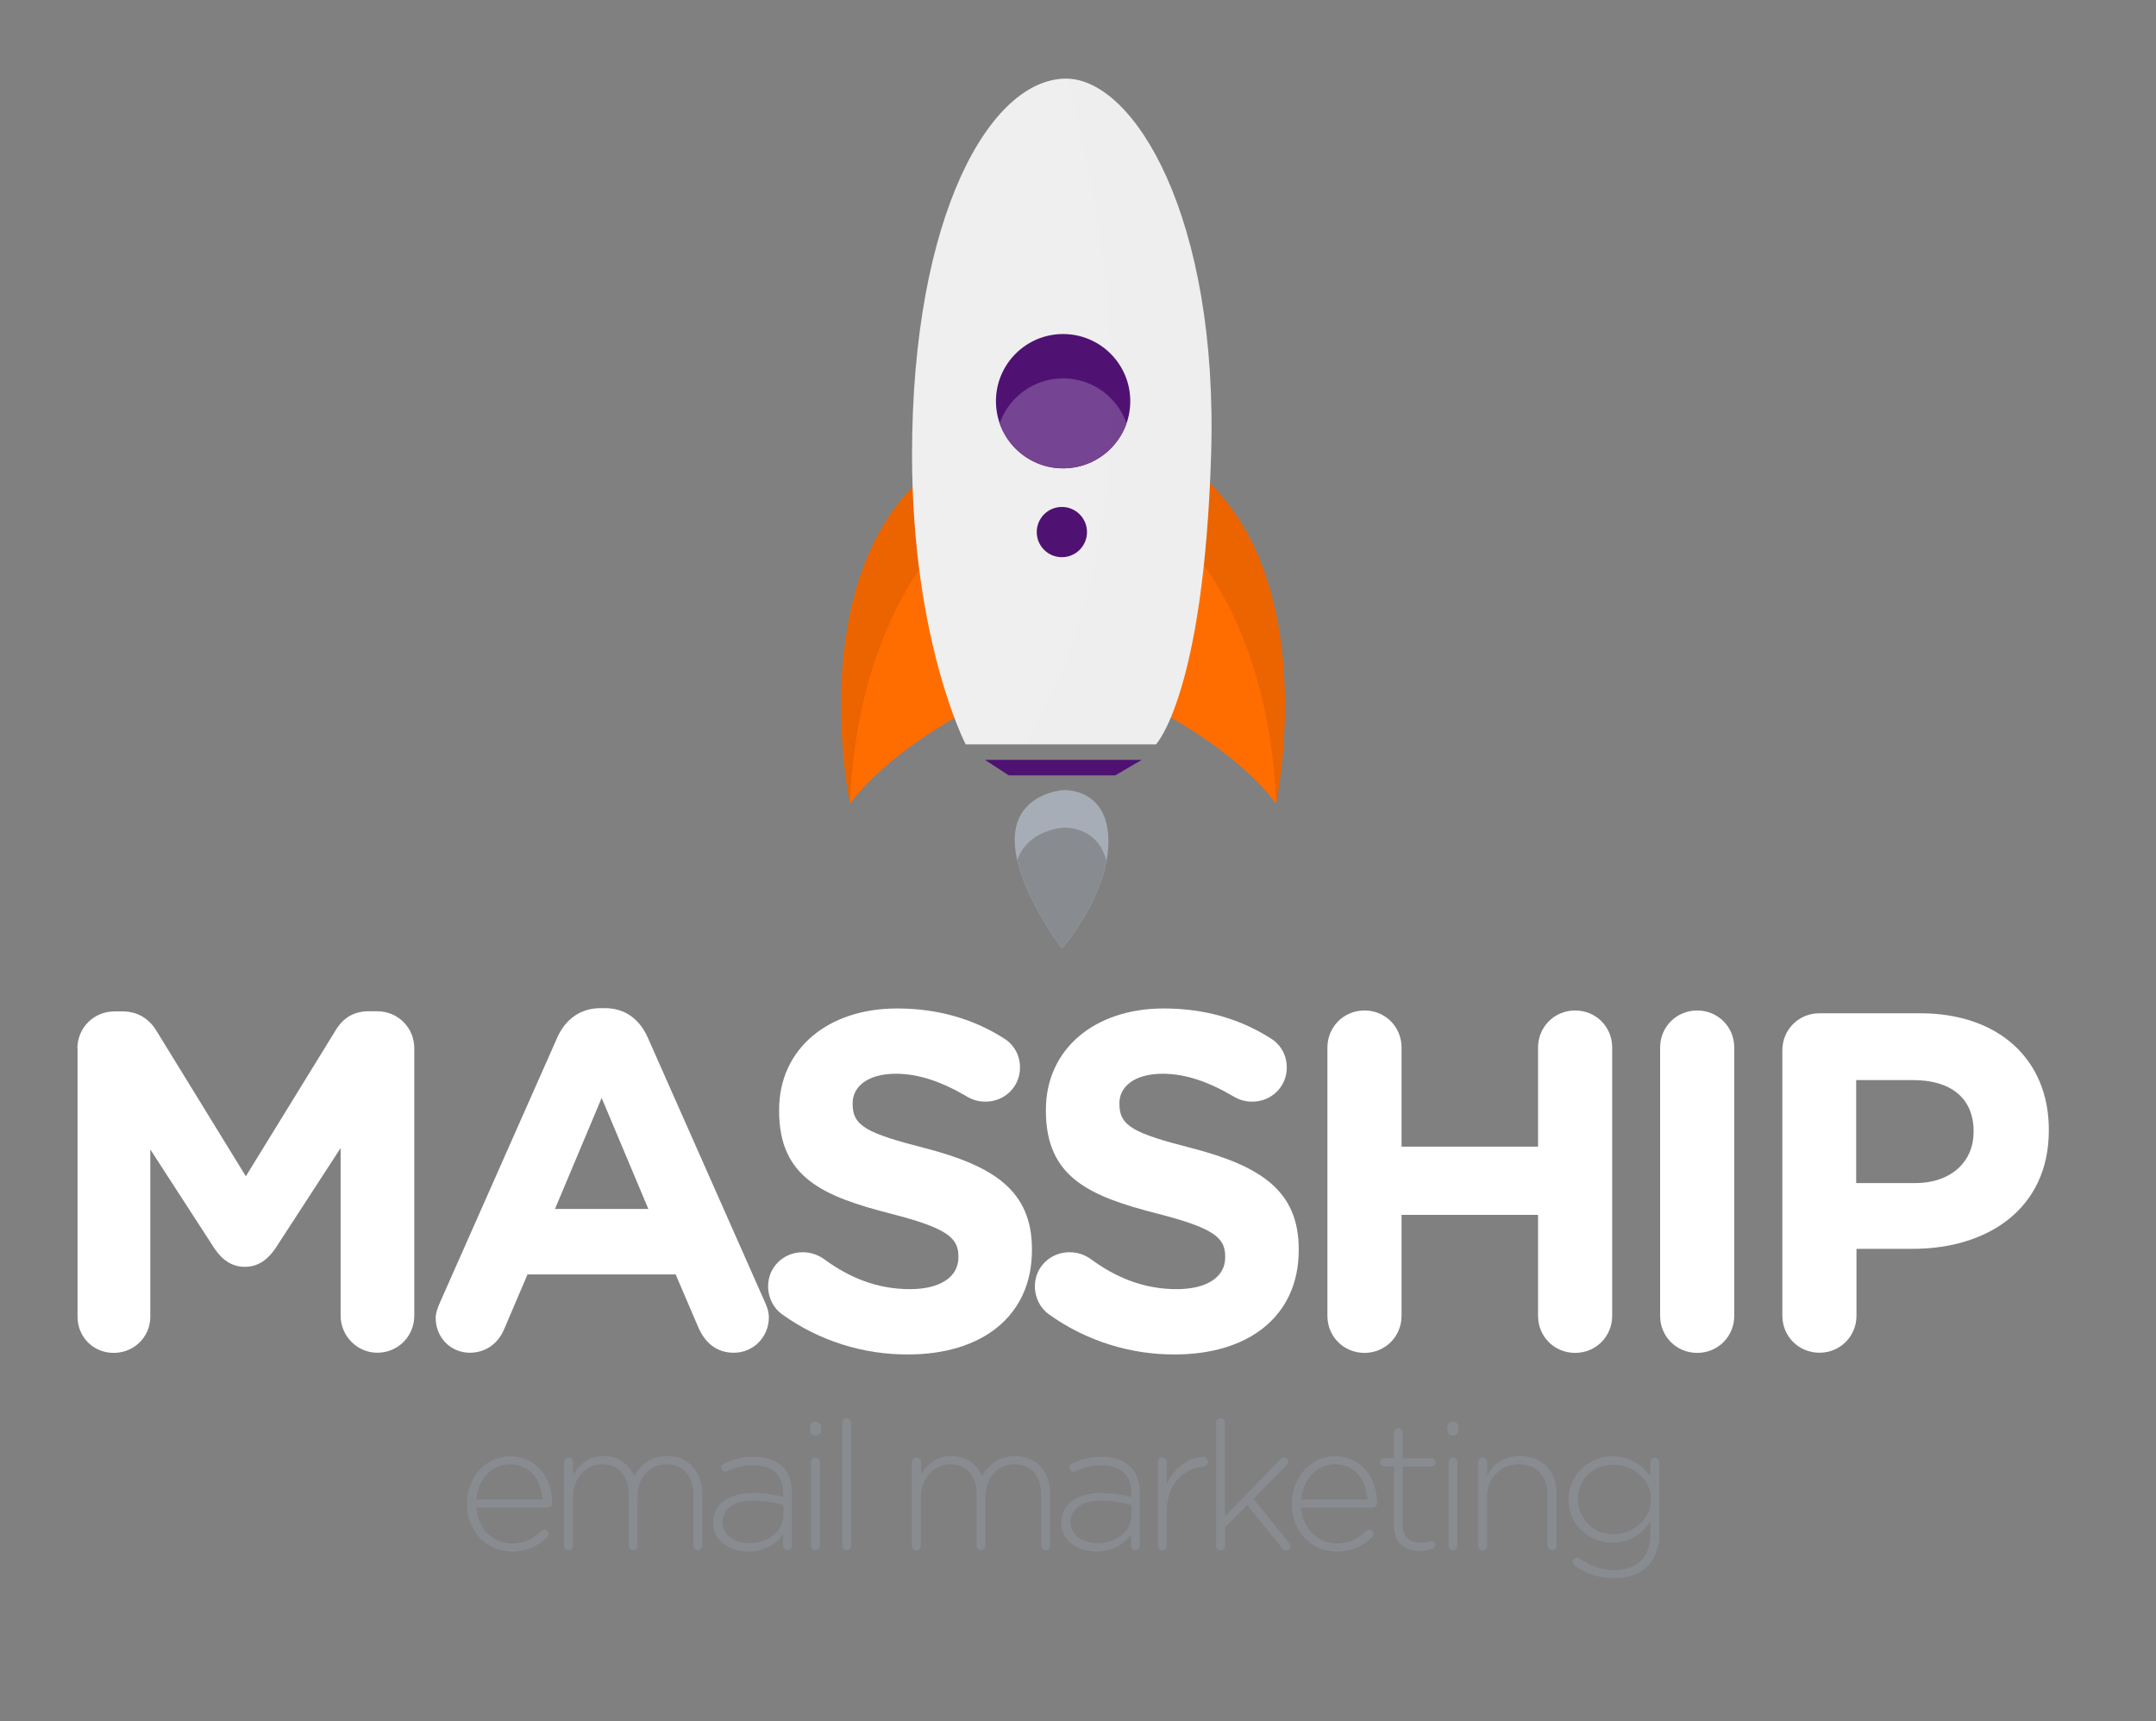 <?xml version="1.0" encoding="utf-8"?>
<!-- Generator: Adobe Illustrator 16.0.3, SVG Export Plug-In . SVG Version: 6.00 Build 0)  -->
<!DOCTYPE svg PUBLIC "-//W3C//DTD SVG 1.1//EN" "http://www.w3.org/Graphics/SVG/1.1/DTD/svg11.dtd">
<svg version="1.1" id="Layer_1" xmlns="http://www.w3.org/2000/svg" xmlns:xlink="http://www.w3.org/1999/xlink" x="0px" y="0px"
	 width="139px" height="111px" viewBox="0 0 139 111" enable-background="new 0 0 139 111" xml:space="preserve">
<rect x="0" y="0" width="139" height="111" fill="#808080" stroke="none"/>
<g>
	<g>
		<path fill="#FFFFFF" d="M4.99,67.61c0-1.33,1.05-2.39,2.39-2.39h0.53c1.02,0,1.74,0.53,2.17,1.24l5.77,9.39l5.8-9.43
			c0.5-0.81,1.18-1.21,2.14-1.21h0.53c1.33,0,2.39,1.05,2.39,2.39v17.24c0,1.33-1.05,2.39-2.39,2.39c-1.3,0-2.36-1.09-2.36-2.39
			V74.03l-4.19,6.45c-0.5,0.74-1.12,1.21-1.98,1.21c-0.87,0-1.49-0.47-1.98-1.21l-4.12-6.36v10.79c0,1.3-1.05,2.33-2.36,2.33
			s-2.33-1.02-2.33-2.33V67.61z"/>
		<path fill="#FFFFFF" d="M28.37,83.98l7.56-17.08c0.53-1.18,1.49-1.89,2.79-1.89h0.28c1.3,0,2.23,0.71,2.76,1.89l7.56,17.08
			c0.16,0.34,0.25,0.65,0.25,0.96c0,1.27-0.99,2.29-2.26,2.29c-1.12,0-1.86-0.65-2.29-1.64l-1.46-3.41h-9.55l-1.52,3.56
			c-0.4,0.93-1.21,1.49-2.2,1.49c-1.24,0-2.2-0.99-2.2-2.23C28.09,84.66,28.22,84.32,28.37,83.98z M41.8,77.96l-3.01-7.16
			l-3.01,7.16H41.8z"/>
		<path fill="#FFFFFF" d="M50.42,84.75c-0.53-0.37-0.9-1.05-0.9-1.8c0-1.24,0.99-2.2,2.23-2.2c0.62,0,1.05,0.22,1.36,0.43
			c1.64,1.21,3.44,1.95,5.55,1.95c1.95,0,3.13-0.78,3.13-2.05v-0.06c0-1.21-0.74-1.83-4.37-2.76c-4.37-1.12-7.19-2.33-7.19-6.63
			v-0.06c0-3.94,3.16-6.54,7.6-6.54c2.64,0,4.93,0.68,6.88,1.92c0.53,0.31,1.05,0.96,1.05,1.89c0,1.24-0.99,2.2-2.23,2.2
			c-0.46,0-0.84-0.12-1.21-0.34c-1.58-0.93-3.07-1.46-4.56-1.46c-1.83,0-2.79,0.84-2.79,1.89v0.06c0,1.43,0.93,1.89,4.68,2.85
			c4.4,1.15,6.88,2.73,6.88,6.51v0.06c0,4.31-3.29,6.73-7.97,6.73C55.72,87.36,52.83,86.49,50.42,84.75z"/>
		<path fill="#FFFFFF" d="M67.62,84.75c-0.53-0.37-0.9-1.05-0.9-1.8c0-1.24,0.99-2.2,2.23-2.2c0.62,0,1.05,0.22,1.36,0.43
			c1.64,1.21,3.44,1.95,5.55,1.95c1.95,0,3.13-0.78,3.13-2.05v-0.06c0-1.21-0.74-1.83-4.37-2.76c-4.37-1.12-7.19-2.33-7.19-6.63
			v-0.06c0-3.94,3.16-6.54,7.6-6.54c2.64,0,4.93,0.68,6.88,1.92c0.53,0.31,1.05,0.96,1.05,1.89c0,1.24-0.99,2.2-2.23,2.2
			c-0.46,0-0.84-0.12-1.21-0.34c-1.58-0.93-3.07-1.46-4.56-1.46c-1.83,0-2.79,0.84-2.79,1.89v0.06c0,1.43,0.93,1.89,4.68,2.85
			c4.4,1.15,6.88,2.73,6.88,6.51v0.06c0,4.31-3.29,6.73-7.97,6.73C72.93,87.36,70.04,86.49,67.62,84.75z"/>
		<path fill="#FFFFFF" d="M85.58,67.55c0-1.33,1.05-2.39,2.39-2.39s2.39,1.05,2.39,2.39v6.39h8.8v-6.39c0-1.33,1.05-2.39,2.39-2.39
			s2.39,1.05,2.39,2.39v17.3c0,1.33-1.05,2.39-2.39,2.39s-2.39-1.05-2.39-2.39v-6.51h-8.8v6.51c0,1.33-1.05,2.39-2.39,2.39
			s-2.39-1.05-2.39-2.39V67.55z"/>
		<path fill="#FFFFFF" d="M107.03,67.55c0-1.33,1.05-2.39,2.39-2.39c1.33,0,2.39,1.05,2.39,2.39v17.3c0,1.33-1.05,2.39-2.39,2.39
			c-1.33,0-2.39-1.05-2.39-2.39V67.55z"/>
		<path fill="#FFFFFF" d="M114.91,67.73c0-1.33,1.05-2.39,2.39-2.39h6.48c5.18,0,8.31,3.07,8.31,7.5v0.06
			c0,5.02-3.91,7.63-8.77,7.63h-3.63v4.31c0,1.33-1.05,2.39-2.39,2.39c-1.33,0-2.39-1.05-2.39-2.39V67.73z M123.46,76.29
			c2.39,0,3.78-1.43,3.78-3.29v-0.06c0-2.14-1.49-3.29-3.88-3.29h-3.69v6.64H123.46z"/>
	</g>
	<g>
		<g>
			<g>
				<path fill="#FF6D00" d="M54.8,51.82c0,0-3.02-14.22,4.77-21.13l2.73,15.19C62.3,45.88,57.34,48.41,54.8,51.82z"/>
			</g>
			<g opacity="0.08">
				<path d="M54.8,51.82c0,0-3.02-14.22,4.77-21.13l0.83,4.6C60.4,35.29,55.23,40.48,54.8,51.82z"/>
			</g>
		</g>
		<g>
			<g>
				<path fill="#FF6D00" d="M82.27,51.82c0,0,3.02-14.22-4.77-21.13l-2.73,15.19C74.77,45.88,79.74,48.41,82.27,51.82z"/>
			</g>
			<g opacity="0.08">
				<path d="M82.27,51.82c0,0,3.02-14.22-4.77-21.13l-0.83,4.6C76.68,35.29,81.85,40.48,82.27,51.82z"/>
			</g>
		</g>
		<g>
			<defs>
				<path id="SVGID_1_" d="M62.26,48h12.27c0,0,3.07-3.23,3.55-18.61c0.49-15.38-4.97-24.32-9.35-24.32
					c-4.87,0-9.93,8.78-9.93,24.27C58.81,41.38,62.26,48,62.26,48z"/>
			</defs>
			<use xlink:href="#SVGID_1_"  overflow="visible" fill="#EFEFEF"/>
			<clipPath id="SVGID_2_">
				<use xlink:href="#SVGID_1_"  overflow="visible"/>
			</clipPath>
		</g>
		<g>
			<circle fill="#4F1272" cx="68.46" cy="34.31" r="1.62"/>
		</g>
		<g>
			<polygon fill="#4F1272" points="63.5,49 65.04,50 71.9,50 73.61,49 			"/>
		</g>
		<g>
			<defs>
				<path id="SVGID_3_" d="M68.46,61.17c0,0,3-3.41,3-6.91c0-3.51-2.92-3.31-2.92-3.31s-3.12,0.19-3.12,3.21
					S68.46,61.17,68.46,61.17z"/>
			</defs>
			<use xlink:href="#SVGID_3_"  overflow="visible" fill="#A7ADB7"/>
			<clipPath id="SVGID_4_">
				<use xlink:href="#SVGID_3_"  overflow="visible"/>
			</clipPath>
			<g clip-path="url(#SVGID_4_)">
				<path fill="#888C91" d="M68.46,63.59c0,0,3-3.41,3-6.91c0-3.51-2.92-3.31-2.92-3.31s-3.12,0.19-3.12,3.21
					C65.43,59.6,68.46,63.59,68.46,63.59z"/>
			</g>
		</g>
		<g>
			<defs>
				<circle id="SVGID_5_" cx="68.54" cy="25.87" r="4.33"/>
			</defs>
			<use xlink:href="#SVGID_5_"  overflow="visible" fill="#4F1272"/>
			<clipPath id="SVGID_6_">
				<use xlink:href="#SVGID_5_"  overflow="visible"/>
			</clipPath>
			<g clip-path="url(#SVGID_6_)">
				<circle fill="#754492" cx="68.54" cy="28.73" r="4.33"/>
			</g>
		</g>
		<g opacity="0.05">
			<defs>
				<path id="SVGID_7_" opacity="0.05" d="M68.76,5.09c4.38,0,9.82,8.94,9.33,24.32C77.6,44.8,74.53,48,74.53,48h-8.52
					C66.01,48,76.58,33.77,68.76,5.09"/>
			</defs>
			<use xlink:href="#SVGID_7_"  overflow="visible"/>
			<clipPath id="SVGID_8_">
				<use xlink:href="#SVGID_7_"  overflow="visible"/>
			</clipPath>
		</g>
	</g>
	<g>
		<path fill="#888C91" d="M32.99,100.05c-1.54,0-2.88-1.23-2.88-3.06v-0.02c0-1.71,1.2-3.06,2.79-3.06c1.65,0,2.7,1.36,2.7,3.04
			c0,0.14-0.14,0.27-0.28,0.27h-4.61c0.1,1.46,1.15,2.31,2.3,2.31c0.84,0,1.43-0.35,1.9-0.81c0.05-0.05,0.1-0.08,0.18-0.08
			c0.15,0,0.28,0.12,0.28,0.27c0,0.06-0.02,0.13-0.09,0.2C34.7,99.67,34.05,100.05,32.99,100.05z M34.98,96.7
			c-0.08-1.19-0.76-2.28-2.11-2.28c-1.16,0-2.06,0.98-2.17,2.28H34.98z"/>
		<path fill="#888C91" d="M36.38,94.28c0-0.16,0.12-0.29,0.28-0.29c0.16,0,0.29,0.12,0.29,0.29v0.81c0.38-0.61,0.91-1.19,1.96-1.19
			c1.03,0,1.66,0.59,1.98,1.27c0.38-0.66,1.01-1.27,2.12-1.27c1.39,0,2.26,0.98,2.26,2.45v3.32c0,0.17-0.12,0.29-0.28,0.29
			s-0.29-0.12-0.29-0.29v-3.25c0-1.27-0.66-2-1.74-2c-0.99,0-1.85,0.76-1.85,2.07v3.18c0,0.17-0.12,0.29-0.28,0.29
			c-0.16,0-0.29-0.12-0.29-0.29v-3.28c0-1.22-0.67-1.97-1.72-1.97s-1.88,0.92-1.88,2.11v3.15c0,0.17-0.12,0.29-0.28,0.29
			c-0.16,0-0.29-0.12-0.29-0.29V94.28z"/>
		<path fill="#888C91" d="M45.98,98.21v-0.02c0-1.22,1.05-1.91,2.57-1.91c0.82,0,1.38,0.1,1.95,0.25v-0.25c0-1.19-0.73-1.8-1.94-1.8
			c-0.65,0-1.19,0.16-1.67,0.39c-0.05,0.02-0.09,0.03-0.13,0.03c-0.14,0-0.26-0.13-0.26-0.27c0-0.14,0.1-0.23,0.16-0.25
			c0.6-0.27,1.19-0.44,1.94-0.44c0.79,0,1.43,0.22,1.85,0.65c0.39,0.39,0.6,0.93,0.6,1.66v3.42c0,0.17-0.12,0.29-0.28,0.29
			c-0.16,0-0.28-0.12-0.28-0.29v-0.74c-0.4,0.56-1.13,1.12-2.25,1.12C47.16,100.05,45.98,99.43,45.98,98.21z M50.51,97.71v-0.67
			c-0.5-0.13-1.15-0.27-1.99-0.27c-1.24,0-1.94,0.55-1.94,1.37v0.02c0,0.85,0.81,1.35,1.71,1.35
			C49.48,99.52,50.51,98.78,50.51,97.71z"/>
		<path fill="#888C91" d="M52.23,92.02c0-0.2,0.15-0.35,0.35-0.35s0.36,0.15,0.36,0.35v0.2c0,0.2-0.16,0.35-0.36,0.35
			s-0.35-0.15-0.35-0.35V92.02z M52.29,94.28c0-0.16,0.12-0.29,0.28-0.29c0.16,0,0.29,0.12,0.29,0.29v5.39
			c0,0.17-0.12,0.29-0.28,0.29c-0.16,0-0.29-0.12-0.29-0.29V94.28z"/>
		<path fill="#888C91" d="M54.3,91.74c0-0.16,0.12-0.29,0.28-0.29s0.29,0.13,0.29,0.29v7.93c0,0.17-0.12,0.29-0.28,0.29
			c-0.16,0-0.29-0.12-0.29-0.29V91.74z"/>
		<path fill="#888C91" d="M58.81,94.28c0-0.16,0.12-0.29,0.28-0.29c0.16,0,0.29,0.12,0.29,0.29v0.81c0.38-0.61,0.91-1.19,1.96-1.19
			c1.03,0,1.66,0.59,1.98,1.27c0.38-0.66,1.01-1.27,2.12-1.27c1.39,0,2.26,0.98,2.26,2.45v3.32c0,0.17-0.11,0.29-0.28,0.29
			c-0.16,0-0.29-0.12-0.29-0.29v-3.25c0-1.27-0.66-2-1.74-2c-0.99,0-1.85,0.76-1.85,2.07v3.18c0,0.17-0.12,0.29-0.28,0.29
			c-0.16,0-0.29-0.12-0.29-0.29v-3.28c0-1.22-0.67-1.97-1.72-1.97s-1.88,0.92-1.88,2.11v3.15c0,0.17-0.12,0.29-0.28,0.29
			s-0.29-0.12-0.29-0.29V94.28z"/>
		<path fill="#888C91" d="M68.42,98.21v-0.02c0-1.22,1.05-1.91,2.57-1.91c0.82,0,1.38,0.1,1.95,0.25v-0.25c0-1.19-0.73-1.8-1.94-1.8
			c-0.65,0-1.19,0.16-1.67,0.39c-0.05,0.02-0.09,0.03-0.13,0.03c-0.14,0-0.27-0.13-0.27-0.27c0-0.14,0.1-0.23,0.16-0.25
			c0.6-0.27,1.19-0.44,1.94-0.44c0.79,0,1.43,0.22,1.85,0.65c0.39,0.39,0.6,0.93,0.6,1.66v3.42c0,0.17-0.12,0.29-0.28,0.29
			s-0.28-0.12-0.28-0.29v-0.74c-0.4,0.56-1.13,1.12-2.25,1.12C69.6,100.05,68.42,99.43,68.42,98.21z M72.95,97.71v-0.67
			c-0.5-0.13-1.15-0.27-1.99-0.27c-1.24,0-1.94,0.55-1.94,1.37v0.02c0,0.85,0.81,1.35,1.71,1.35
			C71.92,99.52,72.95,98.78,72.95,97.71z"/>
		<path fill="#888C91" d="M74.65,94.28c0-0.16,0.11-0.29,0.28-0.29c0.16,0,0.29,0.12,0.29,0.29v1.43c0.51-1.14,1.53-1.76,2.36-1.76
			c0.17,0,0.3,0.14,0.3,0.31c0,0.16-0.12,0.3-0.3,0.31c-1.24,0.12-2.36,1.05-2.36,2.94v2.17c0,0.16-0.11,0.29-0.28,0.29
			c-0.16,0-0.29-0.12-0.29-0.29V94.28z"/>
		<path fill="#888C91" d="M78.4,91.74c0-0.16,0.12-0.29,0.28-0.29c0.16,0,0.29,0.13,0.29,0.29v6.06l3.61-3.73
			c0.06-0.06,0.12-0.08,0.2-0.08c0.15,0,0.27,0.12,0.27,0.27c0,0.08-0.02,0.13-0.09,0.2l-2.15,2.19l2.3,2.85
			c0.06,0.07,0.08,0.13,0.08,0.21c0,0.16-0.11,0.26-0.28,0.26c-0.1,0-0.16-0.03-0.24-0.13l-2.26-2.79l-1.43,1.44v1.19
			c0,0.17-0.11,0.29-0.28,0.29c-0.16,0-0.29-0.12-0.29-0.29V91.74z"/>
		<path fill="#888C91" d="M86.17,100.05c-1.54,0-2.88-1.23-2.88-3.06v-0.02c0-1.71,1.2-3.06,2.79-3.06c1.65,0,2.7,1.36,2.7,3.04
			c0,0.14-0.14,0.27-0.28,0.27h-4.61c0.1,1.46,1.15,2.31,2.3,2.31c0.84,0,1.43-0.35,1.9-0.81c0.05-0.05,0.1-0.08,0.18-0.08
			c0.15,0,0.28,0.12,0.28,0.27c0,0.06-0.02,0.13-0.09,0.2C87.89,99.67,87.23,100.05,86.17,100.05z M88.17,96.7
			c-0.08-1.19-0.76-2.28-2.11-2.28c-1.16,0-2.06,0.98-2.17,2.28H88.17z"/>
		<path fill="#888C91" d="M89.87,98.4v-3.85h-0.63c-0.14,0-0.27-0.13-0.27-0.27c0-0.14,0.13-0.25,0.27-0.25h0.63V92.4
			c0-0.16,0.11-0.29,0.28-0.29c0.16,0,0.29,0.13,0.29,0.29v1.64h1.84c0.14,0,0.27,0.13,0.27,0.27c0,0.14-0.13,0.25-0.27,0.25h-1.84
			v3.79c0,0.84,0.5,1.14,1.18,1.14c0.4,0,0.59-0.12,0.67-0.12c0.13,0,0.25,0.12,0.25,0.25c0,0.11-0.07,0.2-0.18,0.24
			c-0.23,0.08-0.5,0.15-0.83,0.15C90.61,100.01,89.87,99.52,89.87,98.4z"/>
		<path fill="#888C91" d="M93.32,92.02c0-0.2,0.15-0.35,0.35-0.35s0.36,0.15,0.36,0.35v0.2c0,0.2-0.16,0.35-0.36,0.35
			s-0.35-0.15-0.35-0.35V92.02z M93.39,94.28c0-0.16,0.12-0.29,0.28-0.29s0.29,0.12,0.29,0.29v5.39c0,0.17-0.12,0.29-0.28,0.29
			c-0.16,0-0.29-0.12-0.29-0.29V94.28z"/>
		<path fill="#888C91" d="M95.31,94.28c0-0.16,0.12-0.29,0.28-0.29c0.16,0,0.29,0.12,0.29,0.29v0.85c0.39-0.69,1.05-1.23,2.12-1.23
			c1.49,0,2.35,1.01,2.35,2.42v3.35c0,0.17-0.12,0.29-0.28,0.29s-0.29-0.12-0.29-0.29v-3.25c0-1.21-0.68-2-1.87-2
			c-1.15,0-2.04,0.88-2.04,2.1v3.16c0,0.17-0.12,0.29-0.28,0.29s-0.29-0.12-0.29-0.29V94.28z"/>
		<path fill="#888C91" d="M101.52,100.97c-0.08-0.06-0.13-0.15-0.13-0.25c0-0.13,0.14-0.27,0.29-0.27c0.07,0,0.12,0.02,0.16,0.05
			c0.67,0.5,1.44,0.75,2.26,0.75c1.35,0,2.3-0.77,2.3-2.28v-0.85c-0.51,0.73-1.29,1.36-2.45,1.36c-1.42,0-2.82-1.08-2.82-2.76v-0.02
			c0-1.69,1.41-2.79,2.82-2.79c1.18,0,1.97,0.62,2.45,1.31v-0.93c0-0.16,0.12-0.29,0.28-0.29c0.16,0,0.29,0.13,0.29,0.29V99
			c0,0.85-0.28,1.52-0.75,1.99c-0.51,0.51-1.27,0.78-2.13,0.78C103.15,101.78,102.28,101.5,101.52,100.97z M106.44,96.7v-0.02
			c0-1.36-1.21-2.23-2.43-2.23c-1.23,0-2.27,0.85-2.27,2.22v0.02c0,1.32,1.06,2.25,2.27,2.25C105.23,98.93,106.44,98.03,106.44,96.7
			z"/>
	</g>
</g>
</svg>
